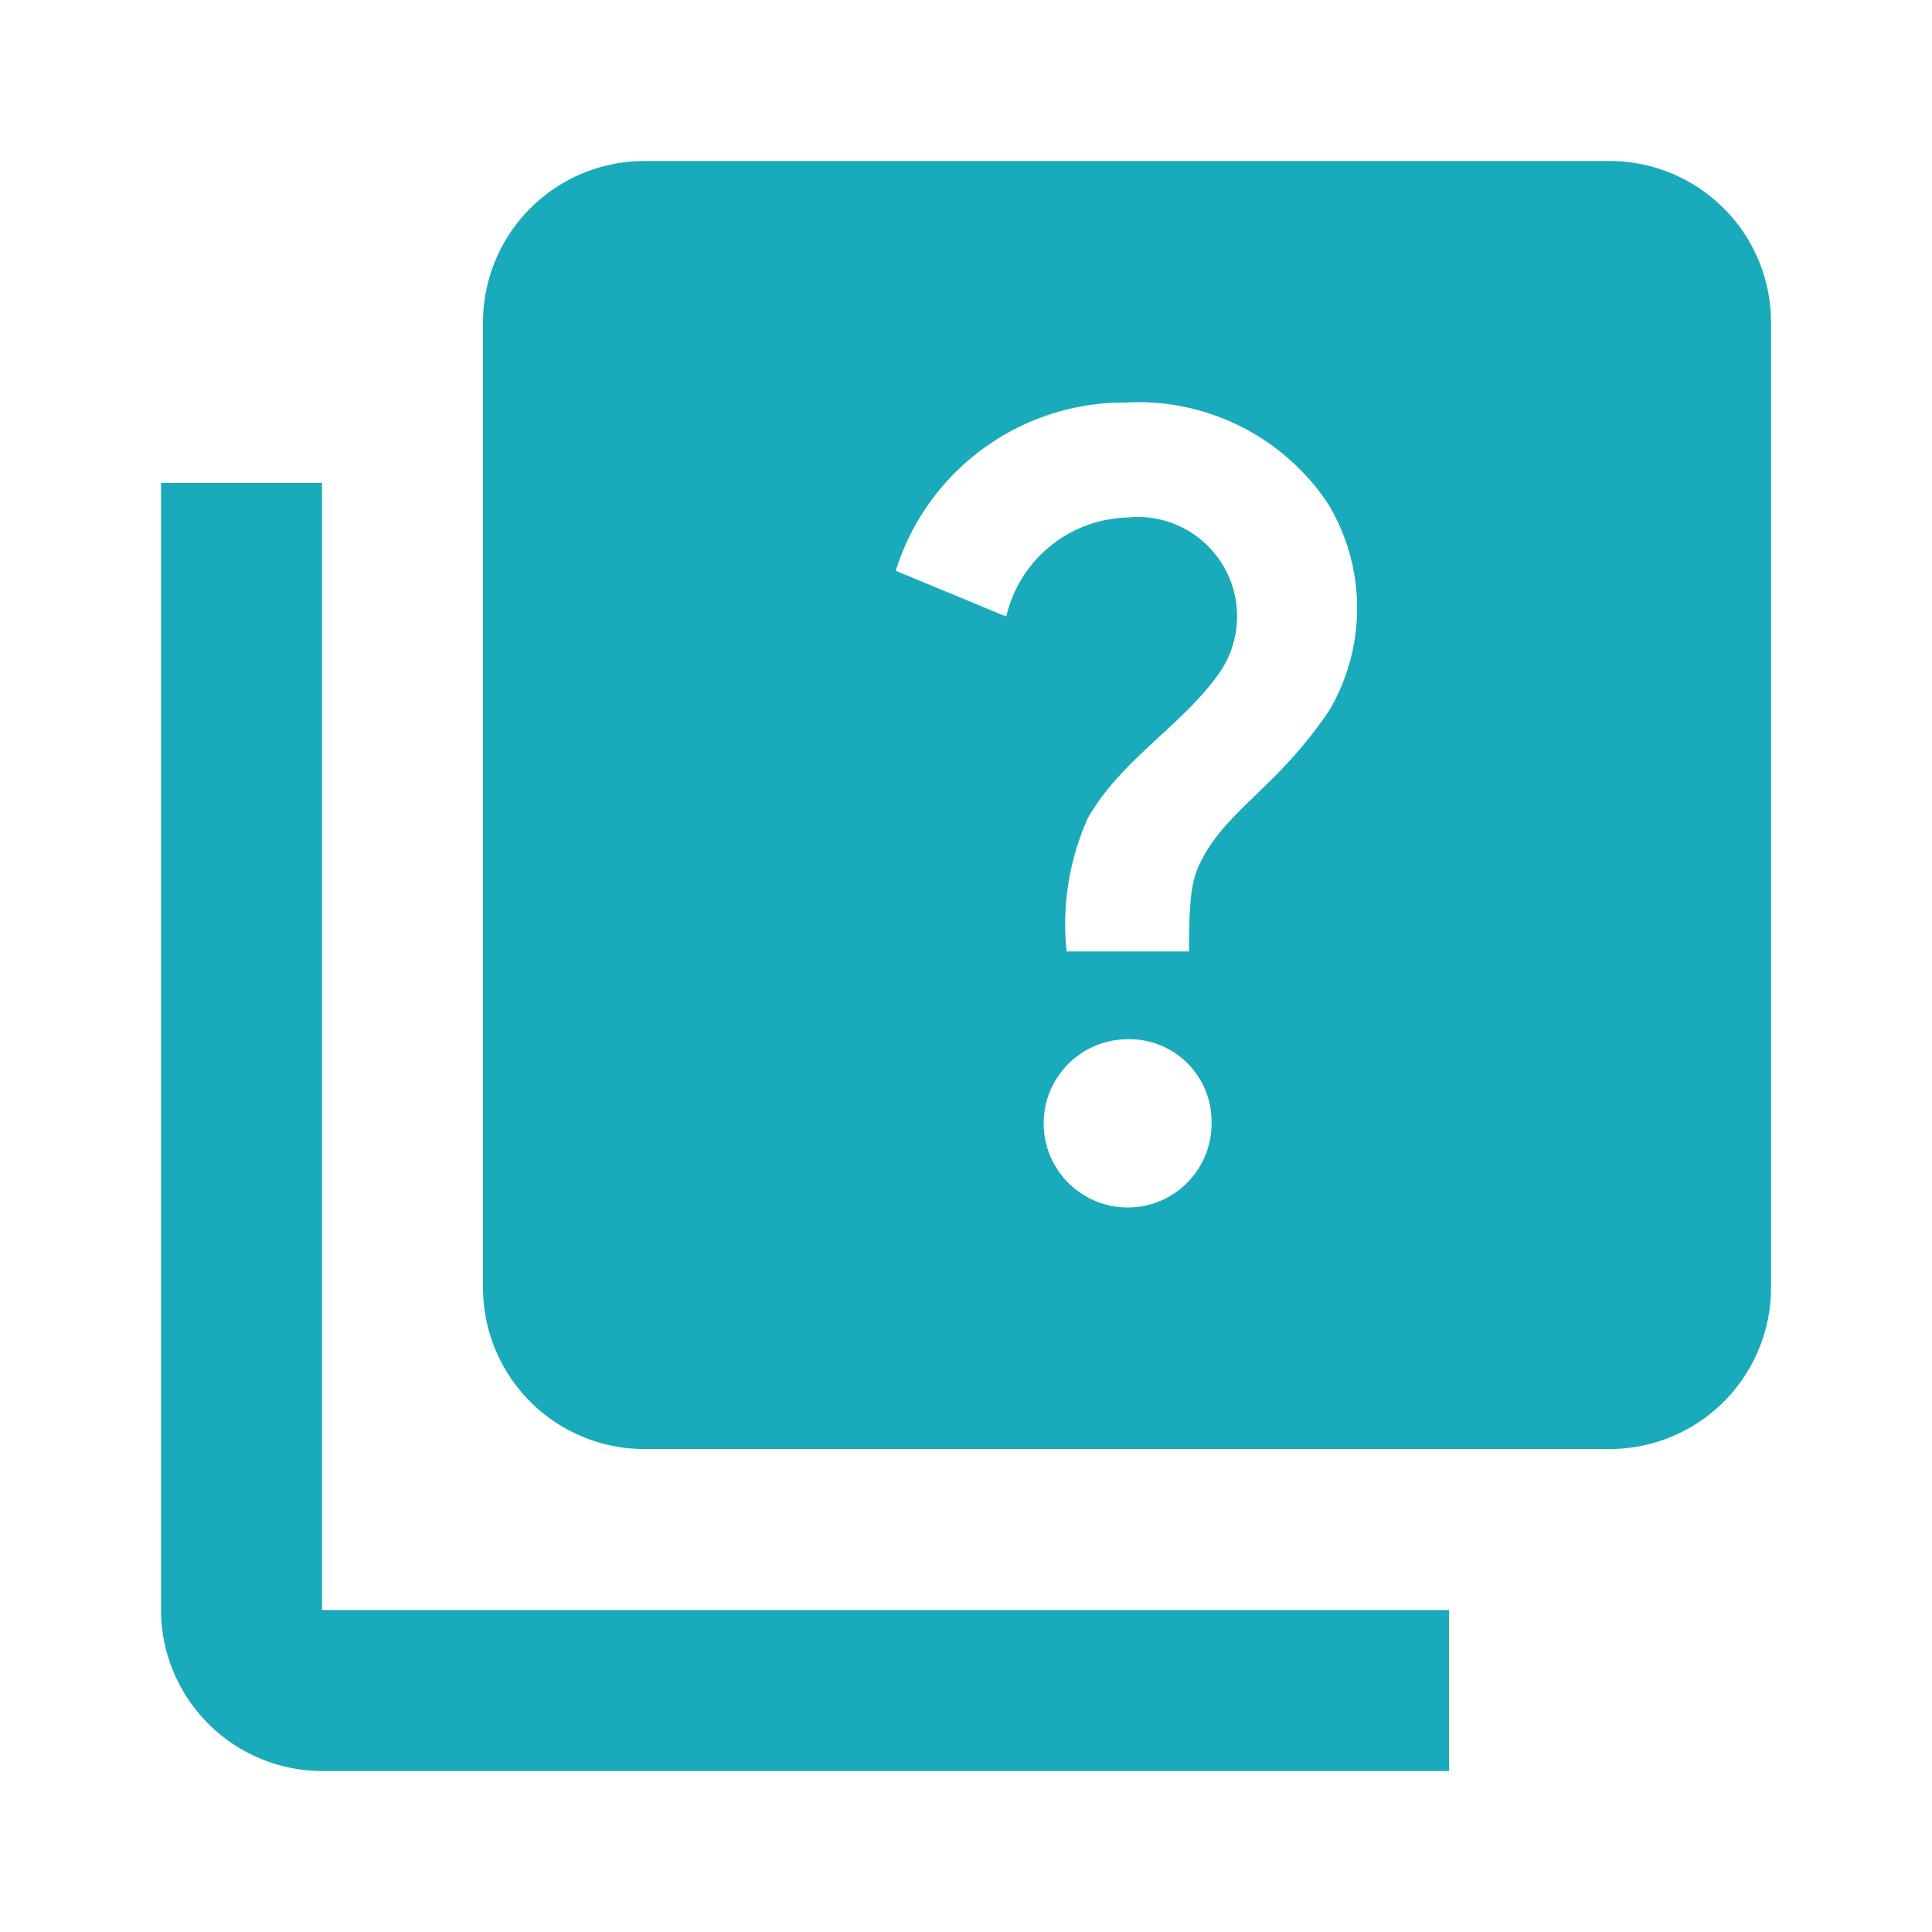 <svg id="quiz_black_24dp" xmlns="http://www.w3.org/2000/svg" width="44" height="44" viewBox="0 0 44 44">
  <g id="Grupo_6187" data-name="Grupo 6187">
    <path id="Trazado_3367" data-name="Trazado 3367" d="M0,0H44V44H0Z" fill="none"/>
  </g>
  <g id="Grupo_6189" data-name="Grupo 6189" transform="translate(3.667 3.667)">
    <g id="Grupo_6188" data-name="Grupo 6188">
      <path id="Trazado_3368" data-name="Trazado 3368" d="M5.667,6H2V31.667a3.677,3.677,0,0,0,3.667,3.667H31.333V31.667H5.667Z" transform="translate(-2 1.333)" fill="#19abbb"/>
      <path id="Trazado_3369" data-name="Trazado 3369" d="M31.667,2h-22A3.677,3.677,0,0,0,6,5.667v22a3.677,3.677,0,0,0,3.667,3.667h22a3.677,3.677,0,0,0,3.667-3.667v-22A3.677,3.677,0,0,0,31.667,2ZM20.685,25.833a1.916,1.916,0,1,1,0-3.832,1.871,1.871,0,0,1,1.907,1.907A1.909,1.909,0,0,1,20.685,25.833Zm4.583-11.312c-1.155,1.705-2.255,2.218-2.86,3.318-.238.44-.33.733-.33,2.163H19.292a5.906,5.906,0,0,1,.477-3.025c.752-1.338,2.163-2.127,2.988-3.3a2.262,2.262,0,0,0-2.09-3.557,2.913,2.913,0,0,0-2.75,2.255L15.4,11.332A5.456,5.456,0,0,1,20.648,7.5a5.186,5.186,0,0,1,4.6,2.31A4.6,4.6,0,0,1,25.268,14.522Z" transform="translate(1.333 -2)" fill="#19abbb"/>
    </g>
  </g>
</svg>

